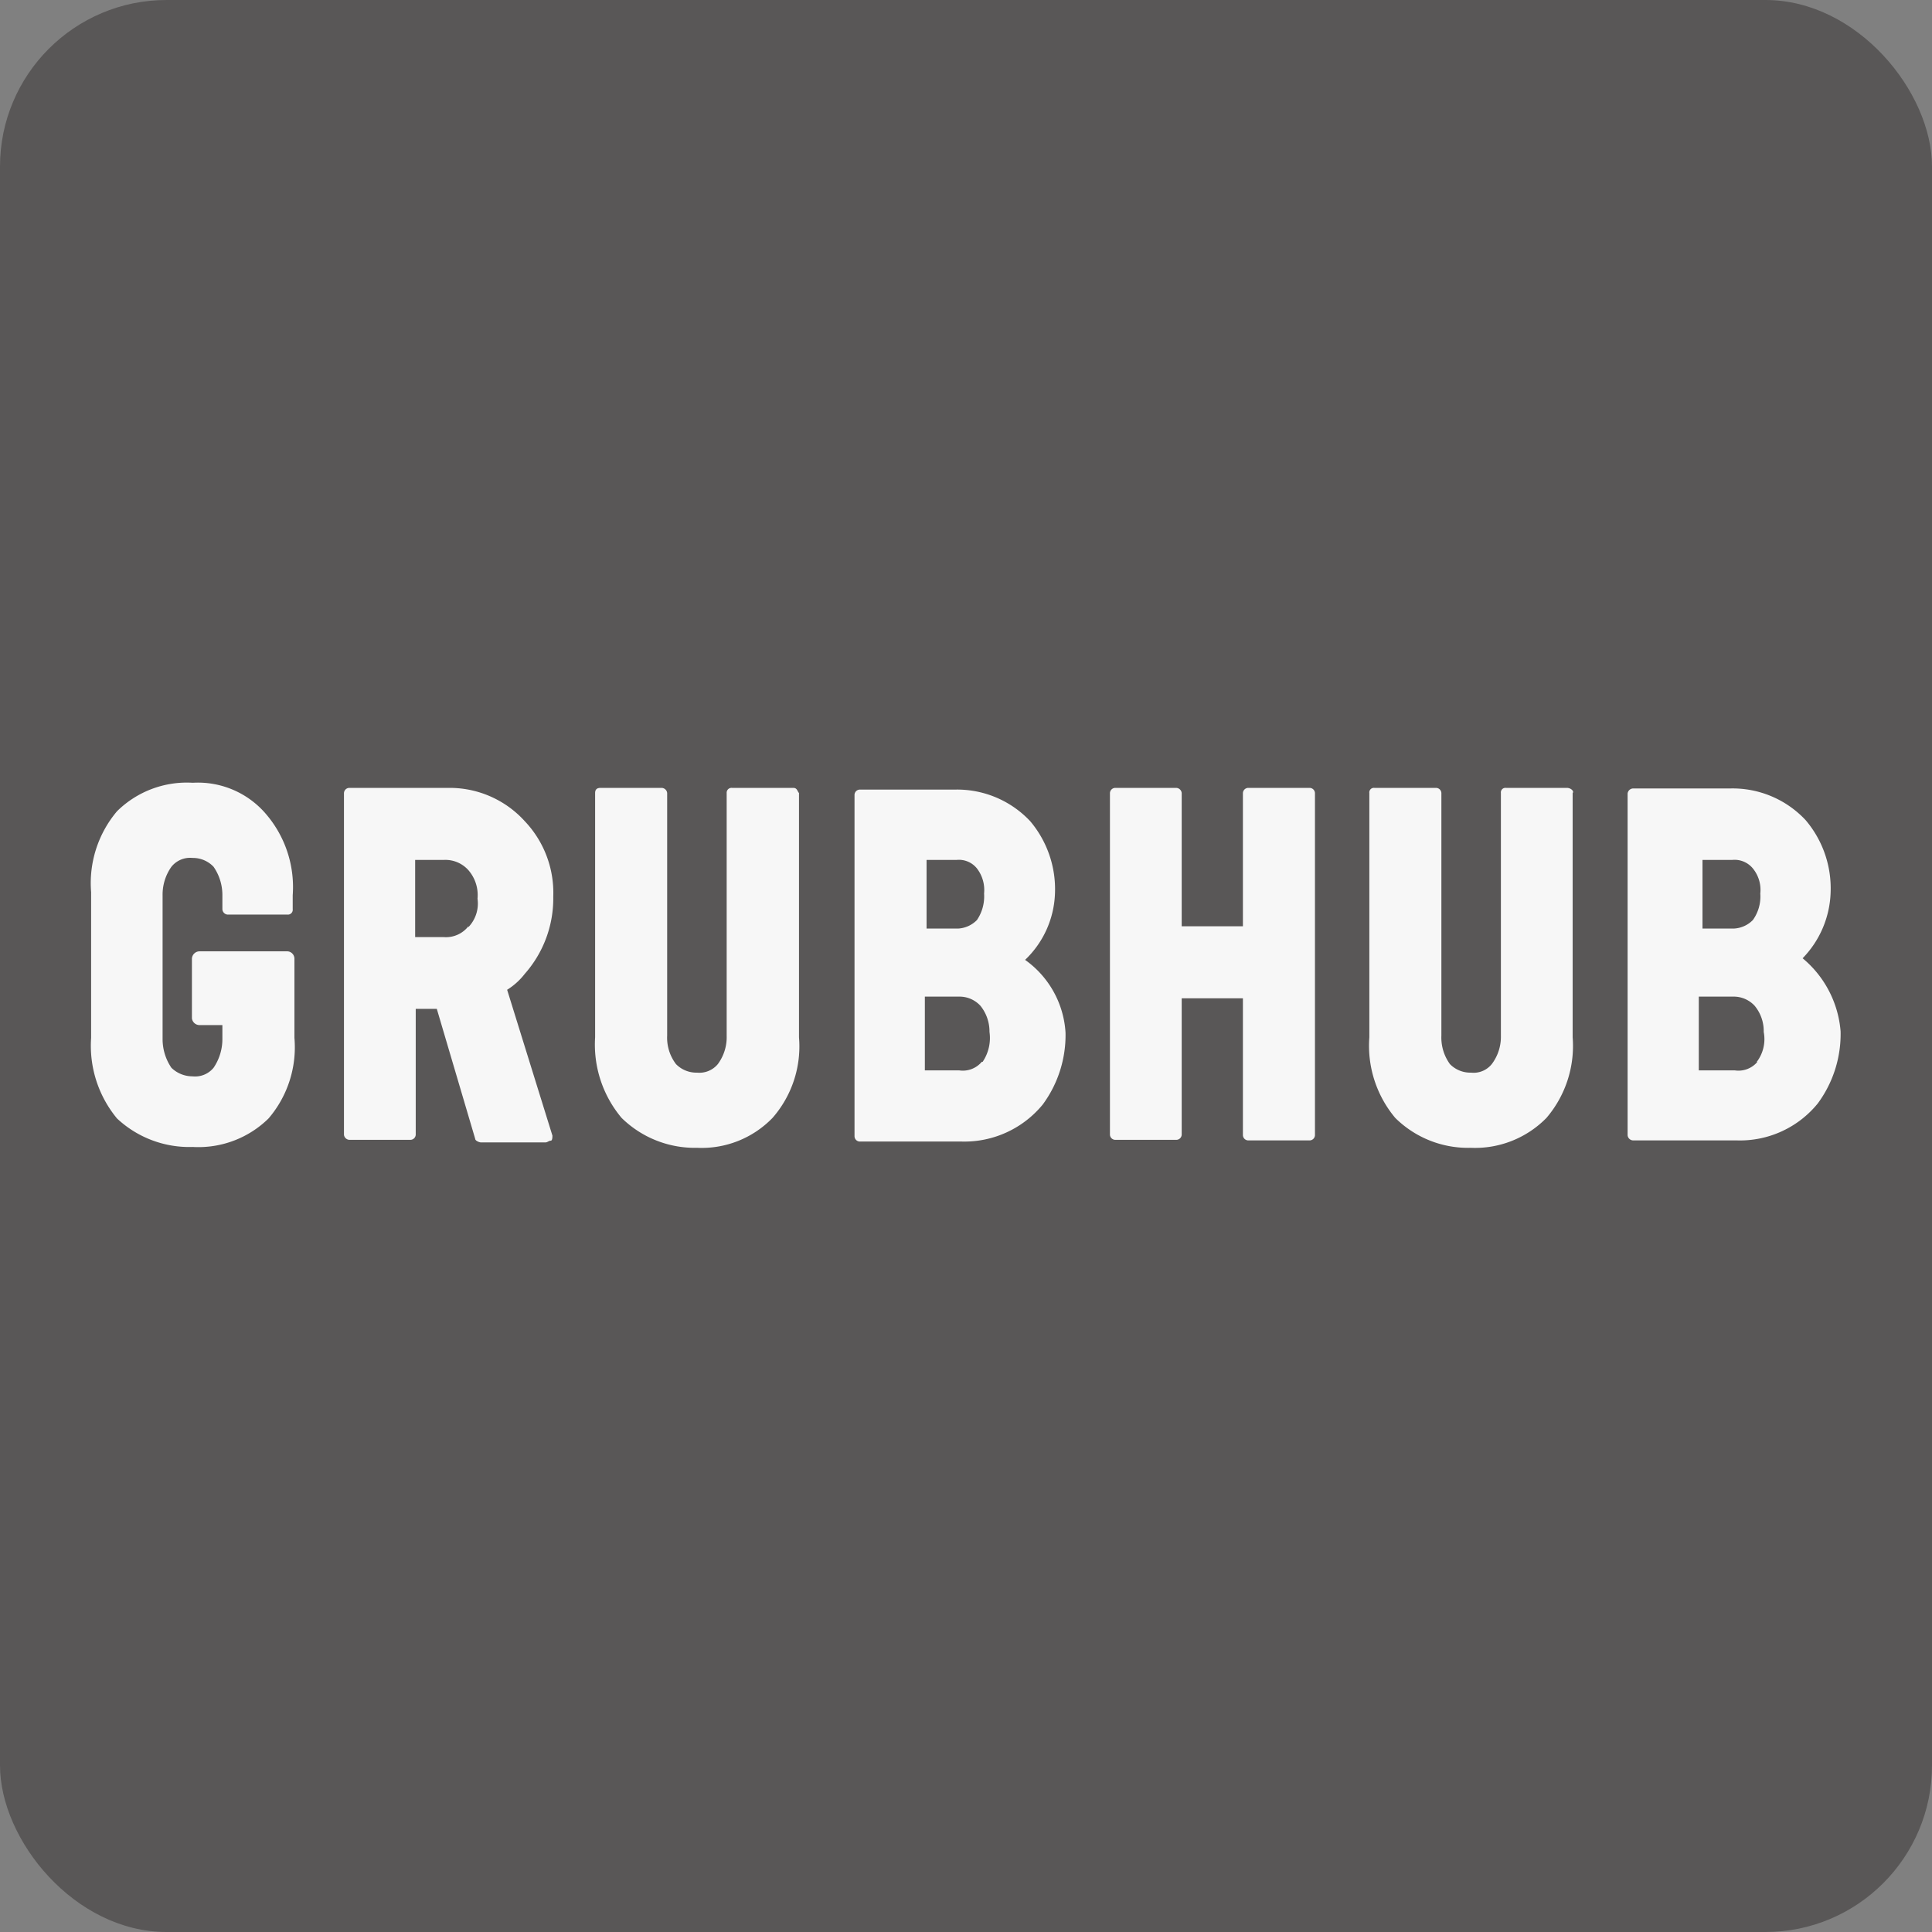 <svg id="レイヤー_1" data-name="レイヤー 1" xmlns="http://www.w3.org/2000/svg" viewBox="0 0 67.85 67.85"><rect x="0" y="0" width="67.85" height="67.85" fill="#808080" stroke="none"/><defs><style>.cls-1{fill:#595757;}.cls-2{fill:#f7f7f7;}</style></defs><rect class="cls-1" width="67.85" height="67.85" rx="5.85"/><path class="cls-2" d="M55,27.67H52.89a.16.16,0,0,0-.18.18v8.52a1.59,1.59,0,0,1-.32,1,.82.82,0,0,1-.73.3,1,1,0,0,1-.74-.3,1.59,1.59,0,0,1-.3-1V27.85a.19.19,0,0,0-.18-.18H48.27a.16.16,0,0,0-.18.18v8.58A3.94,3.94,0,0,0,49,39.26a3.63,3.63,0,0,0,2.65,1.05,3.51,3.51,0,0,0,2.66-1.05,3.89,3.89,0,0,0,.92-2.83V27.85c.06-.06-.06-.18-.2-.18m8.26,6a3.47,3.47,0,0,0,1-2.34,3.7,3.7,0,0,0-.88-2.53,3.51,3.51,0,0,0-2.65-1.11h-3.4a.2.2,0,0,0-.2.18v12a.2.2,0,0,0,.2.18H61a3.52,3.52,0,0,0,2.84-1.3,4.11,4.11,0,0,0,.8-2.53,3.72,3.72,0,0,0-1.35-2.58ZM59.72,30.2h1.11a.83.83,0,0,1,.73.3,1.19,1.19,0,0,1,.26.88,1.42,1.42,0,0,1-.26.93,1,1,0,0,1-.67.3h-1.1V30.2Zm2,7.09a.87.87,0,0,1-.8.3H59.66V35h1.23a1,1,0,0,1,.73.32,1.39,1.39,0,0,1,.32.92,1.32,1.32,0,0,1-.25,1.06ZM17.81,34.76a2.35,2.35,0,0,0,.62-.56,4,4,0,0,0,1-2.71,3.65,3.65,0,0,0-1-2.65,3.56,3.56,0,0,0-2.59-1.17H12.27a.19.19,0,0,0-.19.18v12a.2.2,0,0,0,.19.18h2.15a.19.19,0,0,0,.18-.18V35.43h.74L16.69,40c0,.06.14.12.2.12h2.27c.06,0,.12-.06.18-.06s.06-.12.06-.18Zm-1.36-2.23a1,1,0,0,1-.87.38h-1V30.2h1a1.08,1.08,0,0,1,.87.36,1.33,1.33,0,0,1,.32,1,1.2,1.2,0,0,1-.32,1ZM36,33.71a3.38,3.38,0,0,0,1.05-2.34,3.7,3.7,0,0,0-.87-2.53,3.52,3.52,0,0,0-2.65-1.11H30.19a.19.19,0,0,0-.18.18v12a.19.19,0,0,0,.18.18h3.58a3.56,3.56,0,0,0,2.85-1.3,4.11,4.11,0,0,0,.8-2.53A3.38,3.38,0,0,0,36,33.71ZM32.48,30.2h1.11a.81.81,0,0,1,.72.3,1.24,1.24,0,0,1,.25.88,1.48,1.48,0,0,1-.25.93,1,1,0,0,1-.66.3H32.54V30.2Zm2,7.09a.87.87,0,0,1-.8.3H32.48V35h1.23a1,1,0,0,1,.72.32,1.44,1.44,0,0,1,.32.92A1.5,1.5,0,0,1,34.51,37.29ZM6.77,27.49a3.49,3.49,0,0,0-2.66,1,3.91,3.91,0,0,0-.91,2.84v5.12a4,4,0,0,0,.91,2.83,3.71,3.71,0,0,0,2.66,1,3.51,3.51,0,0,0,2.66-1,3.84,3.84,0,0,0,.91-2.83V33.67a.26.26,0,0,0-.24-.26H7a.27.27,0,0,0-.26.26v2.09A.27.27,0,0,0,7,36h.81v.5a1.79,1.79,0,0,1-.31,1,.84.84,0,0,1-.74.3,1.06,1.06,0,0,1-.74-.3,1.79,1.79,0,0,1-.31-1V31.44a1.69,1.69,0,0,1,.31-1,.84.84,0,0,1,.74-.31,1,1,0,0,1,.74.31,1.74,1.74,0,0,1,.31,1v.49a.2.2,0,0,0,.18.19H10.1a.17.17,0,0,0,.18-.19v-.49a3.94,3.94,0,0,0-.92-2.83A3.14,3.14,0,0,0,6.77,27.49Zm21.09.18H25.71a.17.17,0,0,0-.19.18v8.52a1.59,1.59,0,0,1-.31,1,.84.84,0,0,1-.73.3,1,1,0,0,1-.74-.3,1.53,1.53,0,0,1-.31-1V27.85a.2.2,0,0,0-.19-.18H21.09c-.13,0-.19.06-.19.18v8.58a4,4,0,0,0,.93,2.83,3.67,3.67,0,0,0,2.65,1.05,3.46,3.46,0,0,0,2.65-1.05,3.81,3.81,0,0,0,.93-2.83V27.85C28,27.79,28,27.67,27.86,27.67Zm18.12,0H43.83a.19.19,0,0,0-.18.18v4.68H41.5V27.85a.2.2,0,0,0-.19-.18H39.16a.19.19,0,0,0-.18.18v12a.19.19,0,0,0,.18.18h2.15a.19.19,0,0,0,.19-.18V35.06h2.15v4.81a.19.19,0,0,0,.18.18H46a.19.19,0,0,0,.18-.18v-12A.19.19,0,0,0,46,27.67Z"/></svg>